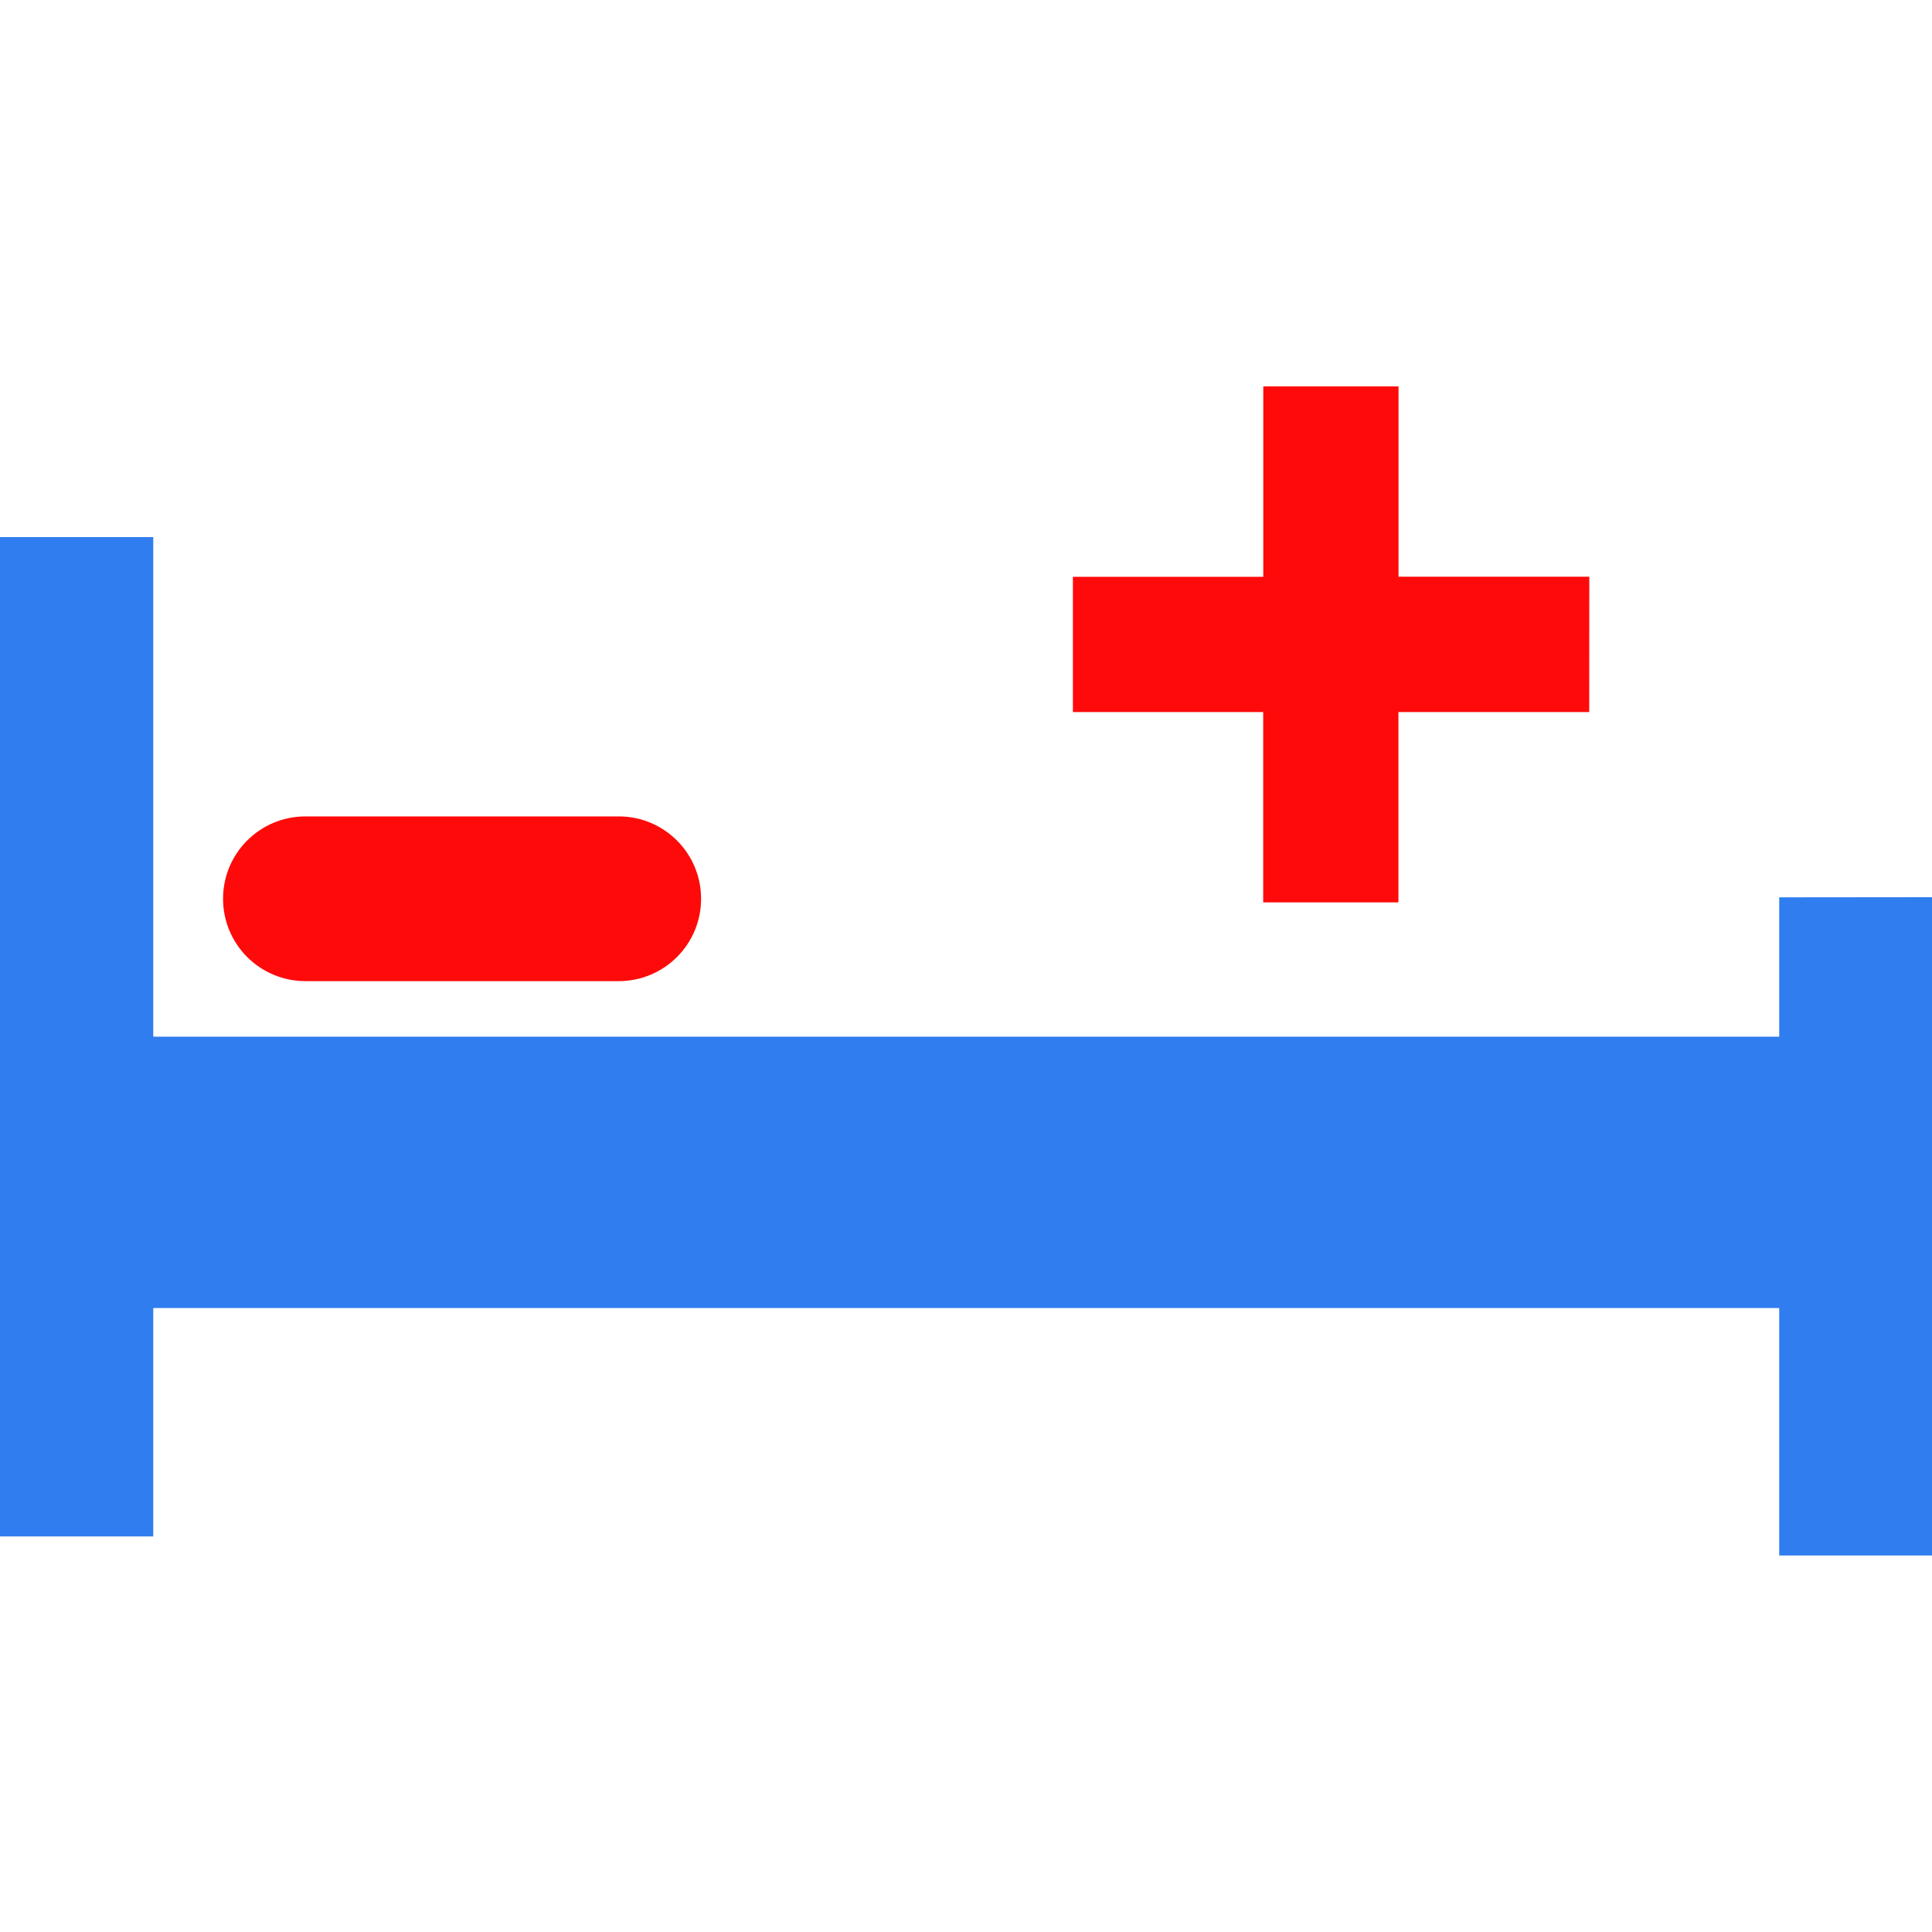 <svg width="64" height="64" viewBox="0 0 64 64" fill="none" xmlns="http://www.w3.org/2000/svg">
<path d="M58.939 29.725V34.341H5.077V17.792H0V50.896H5.077V43.331H58.939V51.528H64V29.72L58.939 29.725Z" fill="#307DEF"/>
<path d="M23.224 29.773V29.776C23.224 31.28 22.005 32.501 20.499 32.501H10.115C9.392 32.501 8.699 32.214 8.188 31.703C7.676 31.192 7.389 30.499 7.389 29.776V29.771C7.389 28.267 8.608 27.045 10.115 27.045H20.499C22.003 27.045 23.224 28.264 23.224 29.771V29.773ZM52.648 19.104H46.328V12.8H41.848V19.107H35.541V23.587H41.845V29.893H46.325V23.587H52.645L52.648 19.104Z" fill="#FF0A0A"/>
</svg>
